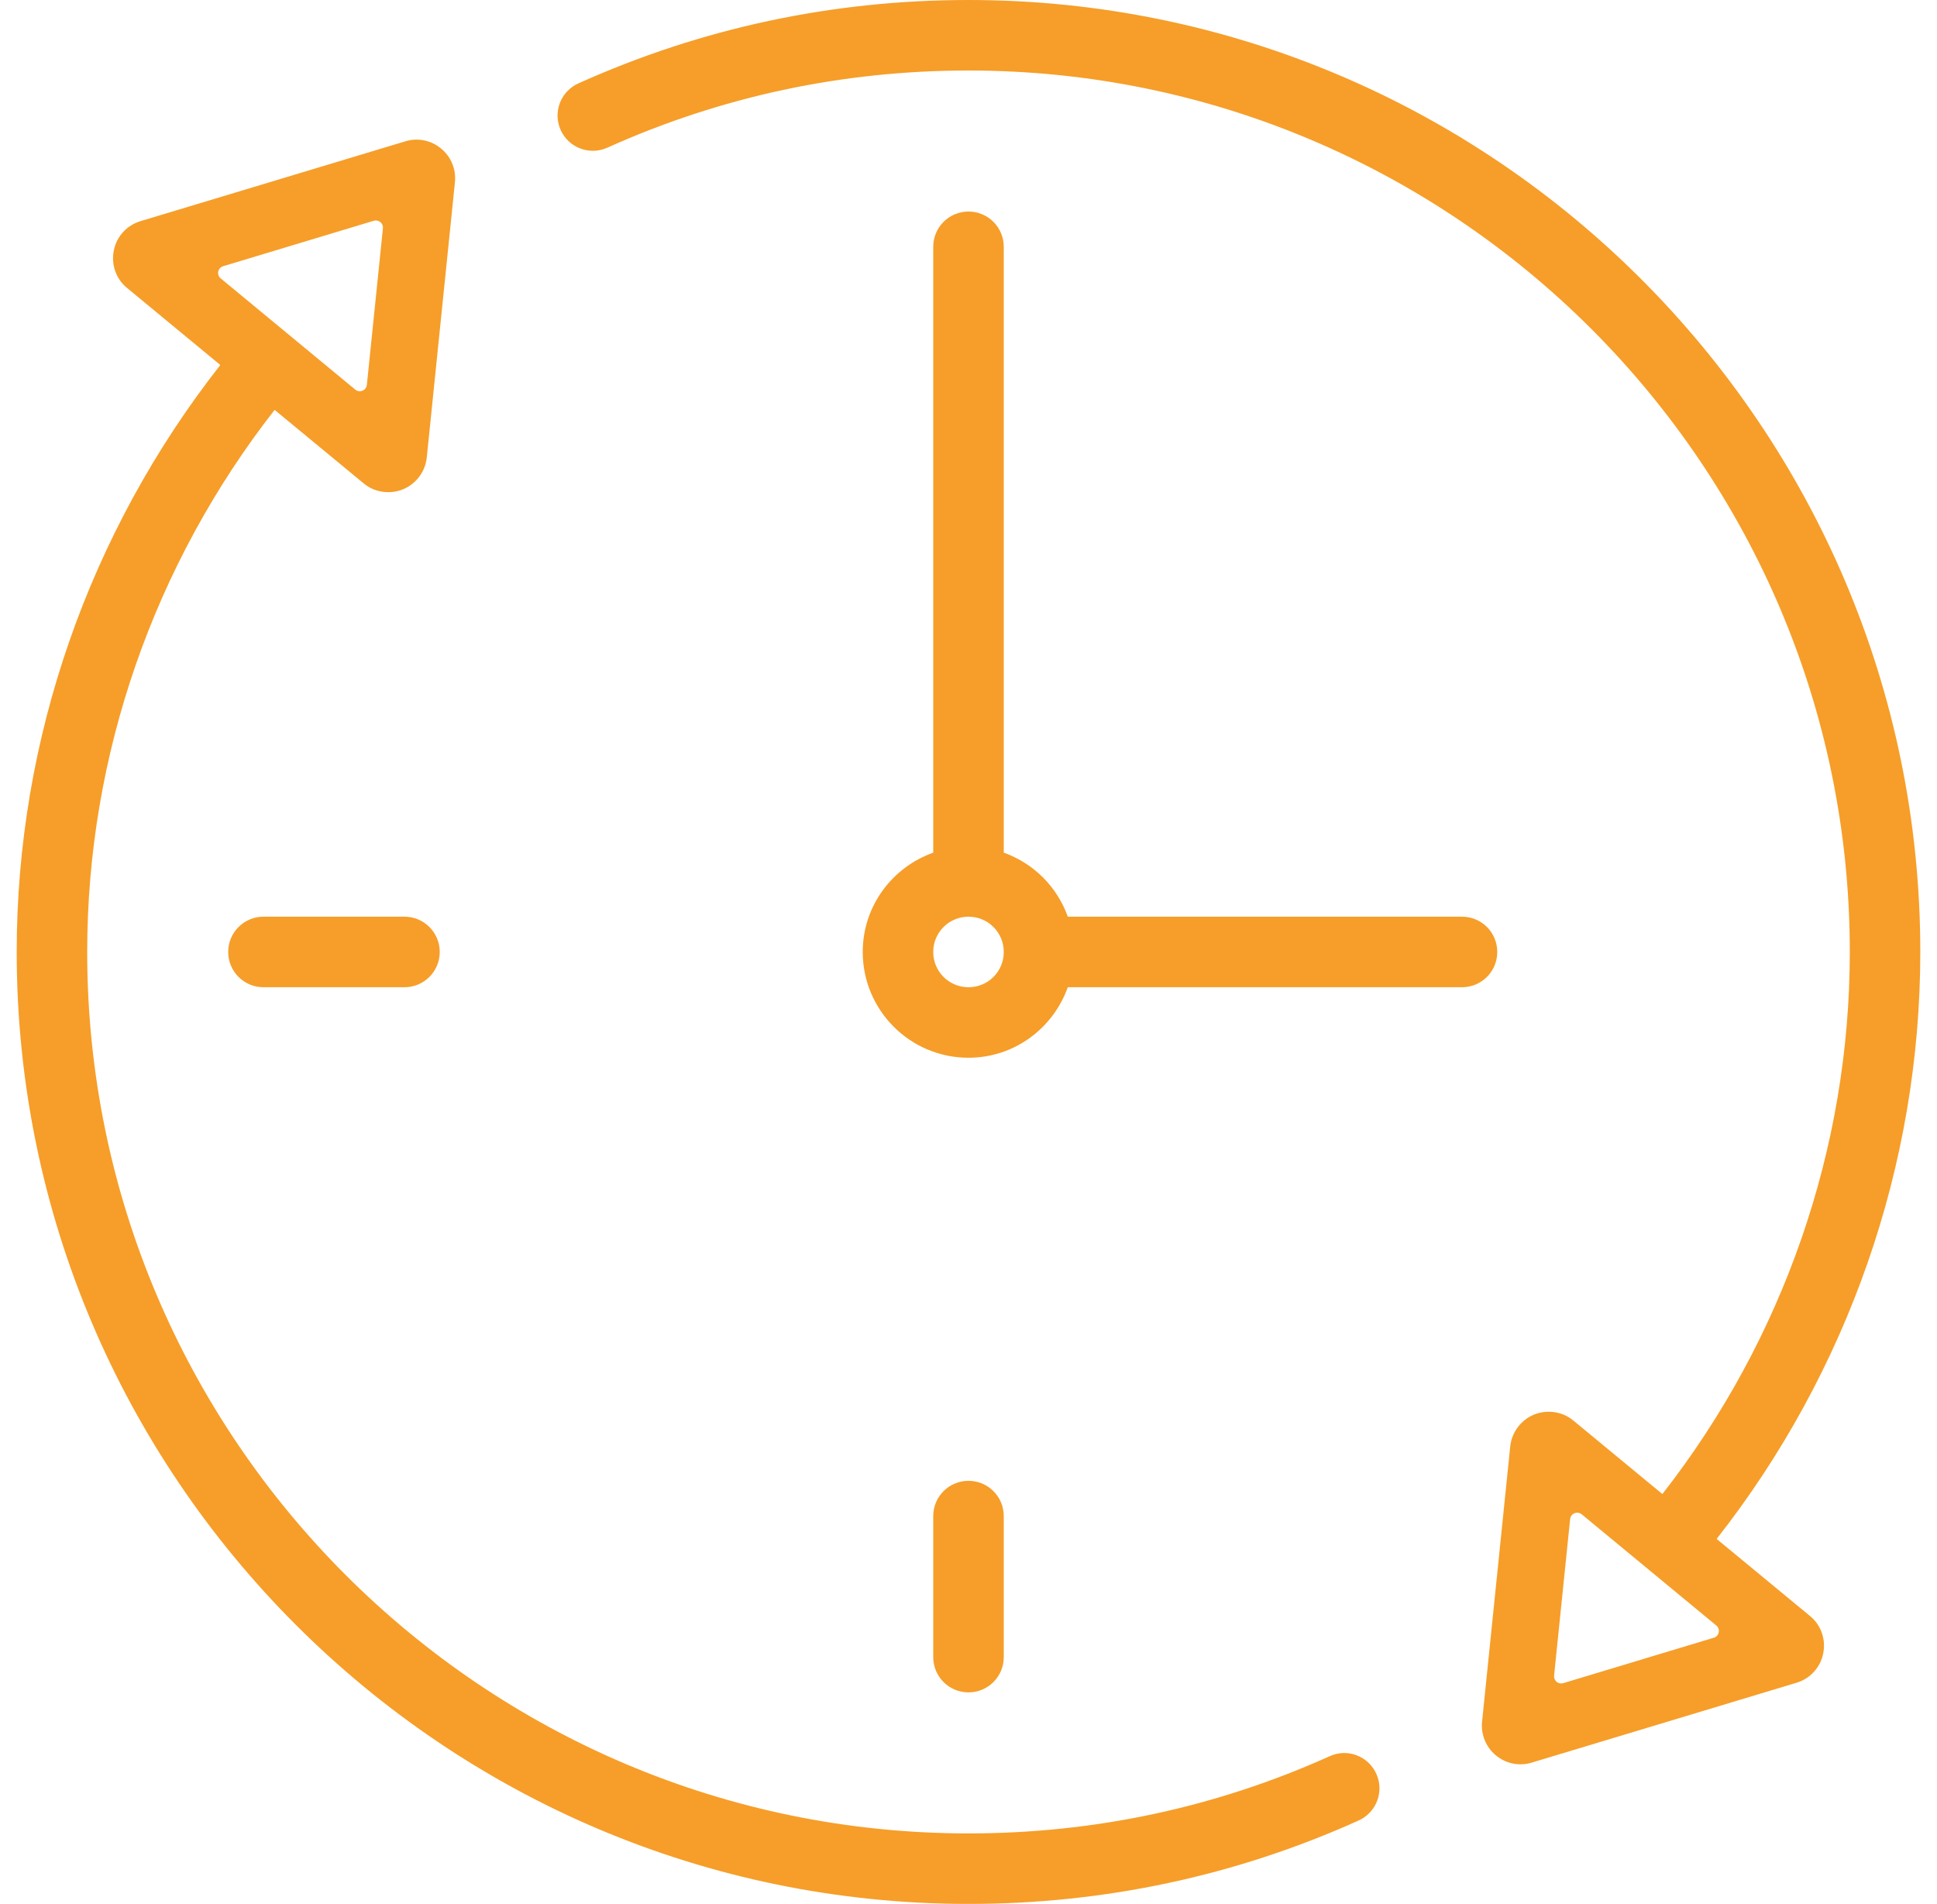 <svg width="58" height="57" viewBox="0 0 58 57" fill="none" xmlns="http://www.w3.org/2000/svg">
<path d="M44.833 28.5C44.833 27.916 44.361 27.444 43.778 27.444H31.973C31.655 26.55 30.95 25.845 30.056 25.527V7.389C30.056 6.805 29.584 6.333 29 6.333C28.416 6.333 27.944 6.805 27.944 7.389V25.527C26.718 25.964 25.833 27.123 25.833 28.5C25.833 30.248 27.252 31.667 29 31.667C30.377 31.667 31.536 30.782 31.973 29.556H43.778C44.361 29.556 44.833 29.084 44.833 28.5ZM29 29.556C28.414 29.556 27.944 29.085 27.944 28.5C27.944 27.916 28.415 27.444 29 27.444C29.585 27.444 30.056 27.916 30.056 28.5C30.056 29.086 29.586 29.556 29 29.556ZM29 50.667C28.416 50.667 27.944 50.195 27.944 49.611V45.389C27.944 44.805 28.416 44.333 29 44.333C29.584 44.333 30.056 44.805 30.056 45.389V49.611C30.056 50.195 29.584 50.667 29 50.667ZM12.111 27.444C12.695 27.444 13.167 27.916 13.167 28.5C13.167 29.084 12.695 29.556 12.111 29.556H7.889C7.305 29.556 6.833 29.084 6.833 28.5C6.833 27.916 7.305 27.444 7.889 27.444H12.111ZM39.815 52.578C36.407 54.112 32.769 54.889 29 54.889C14.449 54.889 2.611 43.051 2.611 28.5C2.611 22.606 4.611 16.895 8.223 12.271L10.889 14.471C11.127 14.673 11.436 14.757 11.736 14.73C11.848 14.72 11.959 14.693 12.065 14.65C12.459 14.487 12.735 14.122 12.779 13.696L13.622 5.457C13.662 5.07 13.506 4.69 13.207 4.447C12.908 4.198 12.506 4.117 12.136 4.231L4.21 6.62C3.8 6.742 3.488 7.08 3.408 7.502C3.323 7.919 3.474 8.354 3.805 8.622L6.597 10.927C2.673 15.93 0.5 22.113 0.5 28.5C0.5 44.216 13.285 57 29 57C33.07 57 36.999 56.161 40.681 54.503C41.213 54.264 41.452 53.639 41.213 53.108C40.974 52.574 40.347 52.333 39.815 52.578ZM6.535 8.131C6.551 8.053 6.607 7.991 6.682 7.97L11.193 6.609C11.261 6.589 11.335 6.603 11.389 6.649C11.444 6.694 11.473 6.762 11.466 6.834L10.985 11.522C10.977 11.599 10.928 11.667 10.855 11.696C10.782 11.726 10.7 11.714 10.639 11.665L6.609 8.335C6.548 8.286 6.52 8.207 6.535 8.131ZM51.402 46.073C55.327 41.07 57.5 34.887 57.5 28.5C57.5 12.784 44.714 0 29 0C24.931 0 21.001 0.839 17.318 2.497C16.786 2.736 16.549 3.36 16.788 3.892C17.026 4.422 17.651 4.661 18.184 4.422C21.593 2.888 25.231 2.111 29 2.111C43.551 2.111 55.389 13.949 55.389 28.5C55.389 34.394 53.389 40.105 49.777 44.729L47.111 42.529C46.874 42.327 46.565 42.243 46.264 42.27C46.153 42.28 46.041 42.307 45.934 42.35C45.541 42.513 45.266 42.878 45.221 43.304L44.378 51.543C44.339 51.93 44.495 52.31 44.792 52.553C45.093 52.803 45.493 52.883 45.864 52.77L53.789 50.38C54.202 50.258 54.511 49.92 54.593 49.498C54.678 49.081 54.527 48.646 54.195 48.378L51.402 46.073ZM51.319 49.03L46.808 50.391C46.738 50.411 46.664 50.397 46.61 50.351C46.557 50.306 46.528 50.238 46.534 50.166L47.015 45.478C47.023 45.401 47.072 45.333 47.144 45.304C47.217 45.274 47.299 45.286 47.361 45.335L51.392 48.665C51.451 48.714 51.48 48.793 51.464 48.869C51.449 48.947 51.394 49.009 51.319 49.03Z" fill="#F69E29"/>
</svg>

